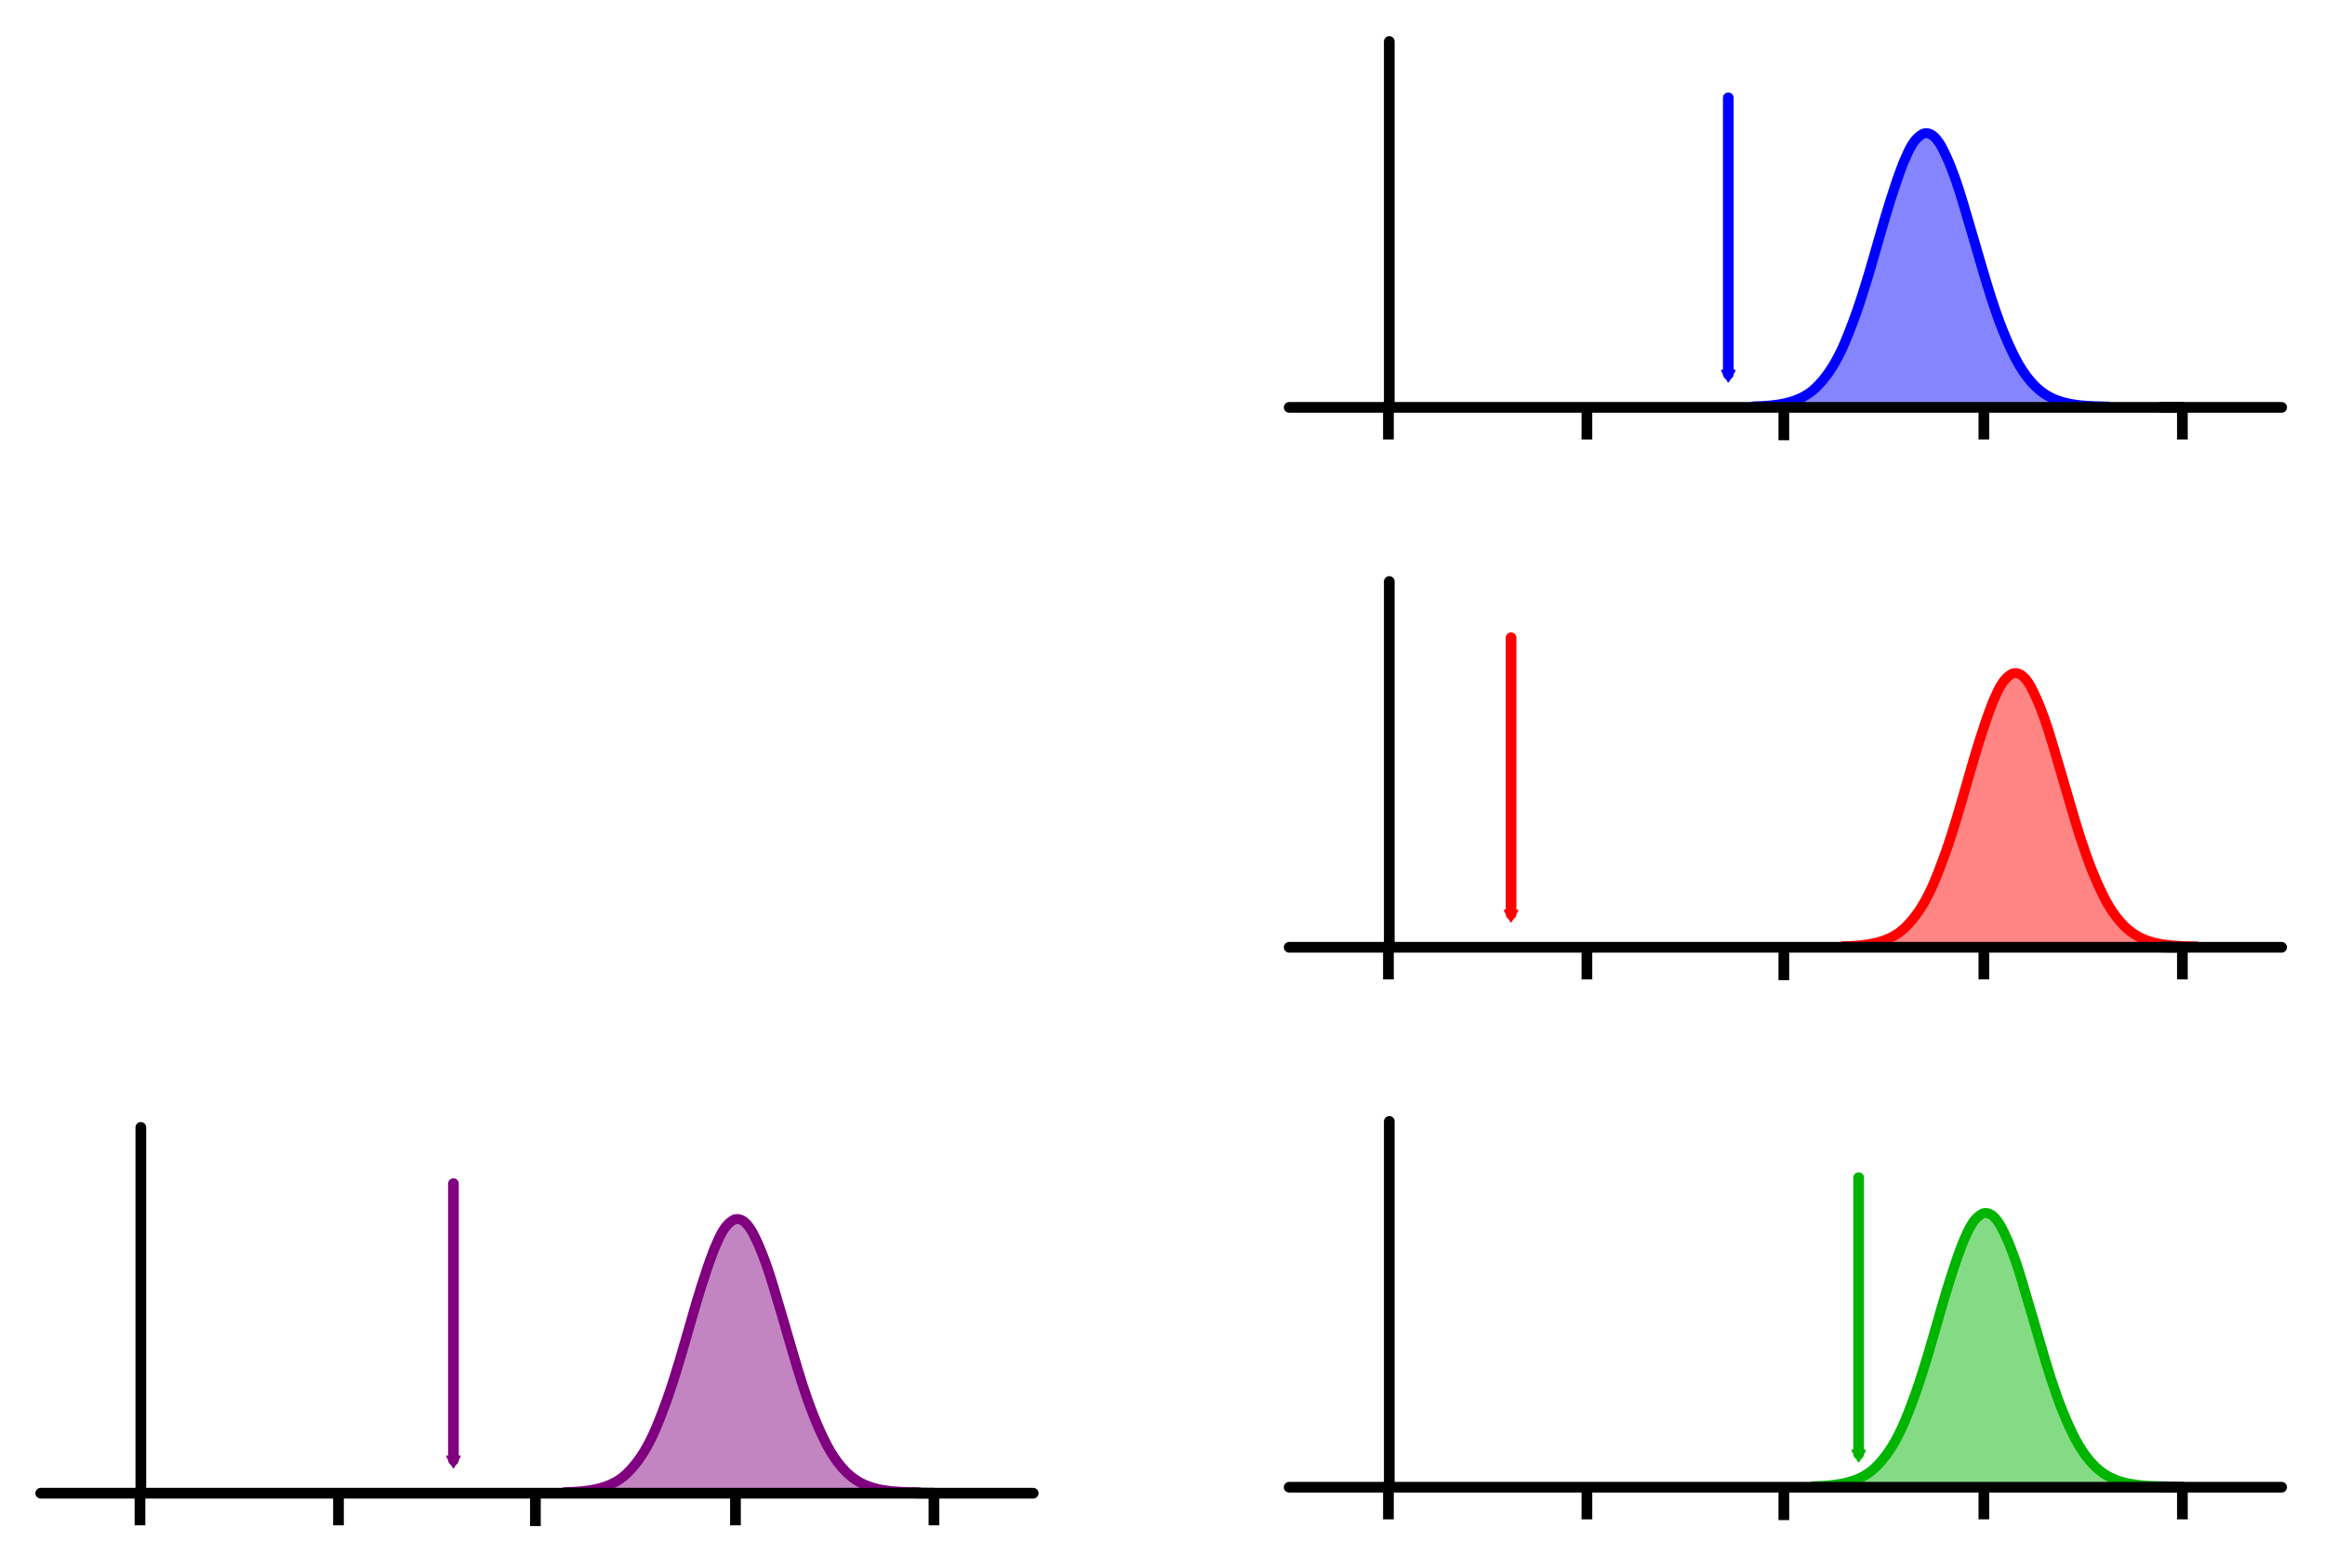 <?xml version="1.0" encoding="UTF-8" standalone="no"?>
<!-- Created with Inkscape (http://www.inkscape.org/) -->

<svg
   xmlns:dc="http://purl.org/dc/elements/1.1/"
   xmlns:cc="http://creativecommons.org/ns#"
   xmlns:rdf="http://www.w3.org/1999/02/22-rdf-syntax-ns#"
   xmlns:svg="http://www.w3.org/2000/svg"
   xmlns="http://www.w3.org/2000/svg"
   xmlns:sodipodi="http://sodipodi.sourceforge.net/DTD/sodipodi-0.dtd"
   xmlns:inkscape="http://www.inkscape.org/namespaces/inkscape"
   width="320.933"
   height="216.478"
   id="svg9727"
   version="1.1"
   inkscape:version="0.48.4 r"
   sodipodi:docname="distribTemp.svg.2017_11_04_22_35_34.0.svg">
  <sodipodi:namedview
     id="base"
     pagecolor="#ffffff"
     bordercolor="#666666"
     borderopacity="1.0"
     inkscape:pageopacity="0.0"
     inkscape:pageshadow="2"
     inkscape:zoom="3.2903445"
     inkscape:cx="198.71907"
     inkscape:cy="115.00528"
     inkscape:document-units="px"
     inkscape:current-layer="g12276"
     showgrid="false"
     inkscape:window-width="1947"
     inkscape:window-height="1221"
     inkscape:window-x="250"
     inkscape:window-y="120"
     inkscape:window-maximized="0"
     fit-margin-top="5"
     fit-margin-left="5"
     fit-margin-right="5"
     fit-margin-bottom="5" />
  <defs
     id="defs9729">
    <marker
       inkscape:stockid="TriangleInM"
       orient="auto"
       refY="0"
       refX="0"
       id="TriangleInM"
       style="overflow:visible">
      <path
         id="path10620"
         d="m 5.77,0 -8.65,5 0,-10 8.65,5 z"
         style="fill-rule:evenodd;stroke:#000000;stroke-width:1pt"
         transform="scale(-0.4,-0.4)"
         inkscape:connector-curvature="0" />
    </marker>
    <marker
       inkscape:stockid="Arrow1Mstart"
       orient="auto"
       refY="0"
       refX="0"
       id="Arrow1Mstart"
       style="overflow:visible">
      <path
         id="path10490"
         d="M 0,0 5,-5 -12.5,0 5,5 0,0 z"
         style="fill-rule:evenodd;stroke:#000000;stroke-width:1pt"
         transform="matrix(0.4,0,0,0.4,4,0)"
         inkscape:connector-curvature="0" />
    </marker>
    <marker
       inkscape:stockid="Arrow2Mstart"
       orient="auto"
       refY="0"
       refX="0"
       id="Arrow2Mstart"
       style="overflow:visible">
      <path
         id="path10508"
         style="fill-rule:evenodd;stroke-width:0.625;stroke-linejoin:round"
         d="M 8.719,4.034 -2.207,0.016 8.719,-4.002 c -1.745,2.372 -1.735,5.617 -6e-7,8.035 z"
         transform="scale(0.6,0.6)"
         inkscape:connector-curvature="0" />
    </marker>
    <marker
       inkscape:stockid="Arrow1Lstart"
       orient="auto"
       refY="0"
       refX="0"
       id="Arrow1Lstart"
       style="overflow:visible">
      <path
         id="path10484"
         d="M 0,0 5,-5 -12.5,0 5,5 0,0 z"
         style="fill-rule:evenodd;stroke:#000000;stroke-width:1pt"
         transform="matrix(0.8,0,0,0.8,10,0)"
         inkscape:connector-curvature="0" />
    </marker>
    <marker
       inkscape:stockid="Arrow1Lend"
       orient="auto"
       refY="0"
       refX="0"
       id="Arrow1Lend"
       style="overflow:visible">
      <path
         id="path10487"
         d="M 0,0 5,-5 -12.5,0 5,5 0,0 z"
         style="fill-rule:evenodd;stroke:#000000;stroke-width:1pt"
         transform="matrix(-0.8,0,0,-0.8,-10,0)"
         inkscape:connector-curvature="0" />
    </marker>
    <style
       id="style9754"
       type="text/css">
    .str2 {stroke:#28166F;stroke-width:6.482;stroke-linecap:round;stroke-linejoin:round}
    .str1 {stroke:black;stroke-width:6.482}
    .str0 {stroke:black;stroke-width:6.482;stroke-linecap:round;stroke-linejoin:round}
    .fil1 {fill:none;fill-rule:nonzero}
    .fil0 {fill:white}
   </style>
    <marker
       inkscape:stockid="TriangleInMT"
       orient="auto"
       refY="0"
       refX="0"
       id="TriangleInMT"
       style="overflow:visible">
      <path
         id="path11876"
         d="m 5.77,0 -8.65,5 0,-10 8.65,5 z"
         style="fill:#0000ff;fill-rule:evenodd;stroke:#0000ff;stroke-width:1pt"
         transform="scale(-0.4,-0.4)"
         inkscape:connector-curvature="0" />
    </marker>
    <marker
       inkscape:stockid="TriangleInMT"
       orient="auto"
       refY="0"
       refX="0"
       id="TriangleInMT-3"
       style="overflow:visible">
      <path
         id="path11876-7"
         d="m 5.77,0 -8.65,5 0,-10 8.65,5 z"
         style="fill:#0000ff;fill-rule:evenodd;stroke:#0000ff;stroke-width:1pt"
         transform="scale(-0.4,-0.4)"
         inkscape:connector-curvature="0" />
    </marker>
    <marker
       inkscape:stockid="TriangleInMT"
       orient="auto"
       refY="0"
       refX="0"
       id="TriangleInMT-6"
       style="overflow:visible">
      <path
         id="path11876-2"
         d="m 5.77,0 -8.65,5 0,-10 8.65,5 z"
         style="fill:#0000ff;fill-rule:evenodd;stroke:#0000ff;stroke-width:1pt"
         transform="scale(-0.4,-0.4)"
         inkscape:connector-curvature="0" />
    </marker>
    <marker
       inkscape:stockid="TriangleInMTp"
       orient="auto"
       refY="0"
       refX="0"
       id="TriangleInMTp"
       style="overflow:visible">
      <path
         id="path12185"
         d="m 5.77,0 -8.65,5 0,-10 8.65,5 z"
         style="fill:#ff0000;fill-rule:evenodd;stroke:#ff0000;stroke-width:1pt"
         transform="scale(-0.4,-0.4)"
         inkscape:connector-curvature="0" />
    </marker>
    <marker
       inkscape:stockid="TriangleInMT9"
       orient="auto"
       refY="0"
       refX="0"
       id="TriangleInMT9"
       style="overflow:visible">
      <path
         id="path12188"
         d="m 5.77,0 -8.65,5 0,-10 8.65,5 z"
         style="fill:#00b400;fill-rule:evenodd;stroke:#00b400;stroke-width:1pt"
         transform="scale(-0.4,-0.4)"
         inkscape:connector-curvature="0" />
    </marker>
    <marker
       inkscape:stockid="TriangleInMT9"
       orient="auto"
       refY="0"
       refX="0"
       id="TriangleInMT9-7"
       style="overflow:visible">
      <path
         id="path12188-2"
         d="m 5.77,0 -8.65,5 0,-10 8.65,5 z"
         style="fill:#00b400;fill-rule:evenodd;stroke:#00b400;stroke-width:1pt"
         transform="scale(-0.4,-0.4)"
         inkscape:connector-curvature="0" />
    </marker>
    <marker
       inkscape:stockid="TriangleInMT9l"
       orient="auto"
       refY="0"
       refX="0"
       id="TriangleInMT9l"
       style="overflow:visible">
      <path
         id="path12385"
         d="m 5.77,0 -8.65,5 0,-10 8.65,5 z"
         style="fill:#800080;fill-rule:evenodd;stroke:#800080;stroke-width:1pt"
         transform="scale(-0.4,-0.4)"
         inkscape:connector-curvature="0" />
    </marker>
  </defs>
  <g
     inkscape:label="Layer 1"
     inkscape:groupmode="layer"
     id="layer1"
     transform="translate(-1676.553,-682.021)">
    <g
       style="fill-rule:evenodd"
       id="g9773"
       transform="translate(25.431,301.744)">
      <g
         id="Layer_x0020_1">
        <g
           id="_39854808"
           transform="matrix(0.24,0,0,0.24,1376.626,376.543)">
          <g
             transform="matrix(0.95,0,0,0.95,1850.957,-148.812)"
             id="g11948">
            <path
               sodipodi:nodetypes="ccccccccccc"
               inkscape:connector-curvature="0"
               id="_39579056"
               d="m 317.221,419.042 c 13.051,-0.306 27.414,-1.585 37.378,-11.039 12.804,-12.221 18.882,-29.442 24.829,-45.693 10.491,-29.804 16.996,-60.891 28.324,-90.408 2.972,-6.462 5.453,-14.316 12.055,-17.918 5.124,-1.827 8.937,3.939 11.133,7.694 8.83,16.707 13.209,35.278 18.701,53.244 7.671,25.668 14.142,52.025 26.548,75.935 4.904,9.023 11.295,17.854 20.646,22.647 l -0.005,0 c 10.709,5.438 23.117,5.33 34.827,5.654"
               style="fill:#0000ff;fill-opacity:0.478;fill-rule:nonzero;stroke:#0000ff;stroke-width:6;stroke-linecap:round;stroke-linejoin:round;stroke-miterlimit:4;stroke-opacity:1;stroke-dasharray:none" />
            <path
               d="m 301.904,399.584 0,-167.346"
               class="fil1 str0"
               id="_38045336-0-4"
               inkscape:connector-curvature="0"
               style="fill:none;stroke:#0000ff;stroke-width:6.482;stroke-linecap:round;stroke-linejoin:round;stroke-miterlimit:4;stroke-opacity:1;stroke-dasharray:none;marker-start:url(#TriangleInMT);marker-end:none"
               sodipodi:nodetypes="cc" />
            <line
               y2="419.646"
               x2="636.905"
               y1="419.646"
               x1="36.047"
               class="fil1 str0"
               id="_38865536"
               style="fill:none;stroke:#000000;stroke-width:6.482;stroke-linecap:round;stroke-linejoin:round" />
            <path
               d="m 96.656,417.524 0,-219.346"
               class="fil1 str0"
               id="_38045336"
               inkscape:connector-curvature="0"
               style="fill:none;stroke:#000000;stroke-width:6.482;stroke-linecap:round;stroke-linejoin:round"
               sodipodi:nodetypes="cc" />
            <polyline
               transform="translate(-8,0)"
               points="572.284,419.5 572.775,419.52 573.247,419.52 573.747,419.529 574.224,419.529 575.181,419.548 575.653,419.558 576.164,419.567 576.645,419.567 577.116,419.577 577.612,419.587 578.551,419.587 579.041,419.597 579.513,419.597 580.018,419.606 580.499,419.616 581.457,419.616 582.391,419.631 583.349,419.631 583.849,419.646 584.822,419.646 "
               class="fil1 str0"
               id="_37737360"
               style="fill:none;stroke:#000000;stroke-width:6.482;stroke-linecap:round;stroke-linejoin:round" />
            <path
               d="m 96.135,419.646 0,19.444 m 120.171,-19.444 0,19.444 m 240.339,-19.444 0,19.444 m 120.177,-19.444 0,19.444"
               class="fil1 str1"
               id="_39870176"
               inkscape:connector-curvature="0"
               style="fill:none;stroke:#000000;stroke-width:6.482" />
            <path
               id="path9815-7"
               d="m 335.529,420.101 0,19.444"
               style="fill:none;stroke:#000000;stroke-width:6.482"
               inkscape:connector-curvature="0" />
          </g>
          <g
             transform="matrix(0.95,0,0,0.95,1859.418,-106.898)"
             id="g12303">
            <path
               sodipodi:nodetypes="ccccccccccc"
               inkscape:connector-curvature="0"
               id="_39579056-7"
               d="m 362.315,701.799 c 13.051,-0.306 27.414,-1.585 37.378,-11.039 12.804,-12.221 18.882,-29.442 24.829,-45.693 10.491,-29.804 16.996,-60.891 28.324,-90.408 2.972,-6.462 5.453,-14.316 12.055,-17.918 5.124,-1.827 8.937,3.939 11.133,7.694 8.83,16.707 13.209,35.278 18.701,53.244 7.671,25.668 14.142,52.025 26.548,75.935 4.904,9.023 11.295,17.854 20.646,22.647 l -0.005,0 c 10.709,5.438 23.117,5.33 34.827,5.654"
               style="fill:#ff0000;fill-opacity:0.478;fill-rule:nonzero;stroke:#ff0000;stroke-width:6;stroke-linecap:round;stroke-linejoin:round;stroke-miterlimit:4;stroke-opacity:1;stroke-dasharray:none" />
            <path
               d="m 161.473,682.341 0,-167.346"
               class="fil1 str0"
               id="_38045336-0-4-4"
               inkscape:connector-curvature="0"
               style="fill:none;stroke:#ff0000;stroke-width:6.482;stroke-linecap:round;stroke-linejoin:round;stroke-miterlimit:4;stroke-opacity:1;stroke-dasharray:none;marker-start:url(#TriangleInMTp);marker-end:none"
               sodipodi:nodetypes="cc" />
            <line
               y2="702.403"
               x2="627.998"
               y1="702.403"
               x1="27.14"
               class="fil1 str0"
               id="_38865536-7"
               style="fill:none;stroke:#000000;stroke-width:6.482;stroke-linecap:round;stroke-linejoin:round" />
            <path
               d="m 87.75,700.281 0,-219.346"
               class="fil1 str0"
               id="_38045336-2"
               inkscape:connector-curvature="0"
               style="fill:none;stroke:#000000;stroke-width:6.482;stroke-linecap:round;stroke-linejoin:round"
               sodipodi:nodetypes="cc" />
            <polyline
               transform="translate(-16.907,282.757)"
               points="572.284,419.5 572.775,419.52 573.247,419.52 573.747,419.529 574.224,419.529 575.181,419.548 575.653,419.558 576.164,419.567 576.645,419.567 577.116,419.577 577.612,419.587 578.551,419.587 579.041,419.597 579.513,419.597 580.018,419.606 580.499,419.616 581.457,419.616 582.391,419.631 583.349,419.631 583.849,419.646 584.822,419.646 "
               class="fil1 str0"
               id="_37737360-0"
               style="fill:none;stroke:#000000;stroke-width:6.482;stroke-linecap:round;stroke-linejoin:round" />
            <path
               d="m 87.228,702.403 0,19.444 m 120.171,-19.444 0,19.444 m 240.339,-19.444 0,19.444 m 120.177,-19.444 0,19.444"
               class="fil1 str1"
               id="_39870176-2"
               inkscape:connector-curvature="0"
               style="fill:none;stroke:#000000;stroke-width:6.482" />
            <path
               id="path9815-7-8"
               d="m 326.623,702.858 0,19.444"
               style="fill:none;stroke:#000000;stroke-width:6.482"
               inkscape:connector-curvature="0" />
          </g>
          <g
             transform="matrix(0.95,0,0,0.95,1727.457,237.604)"
             id="g12276"
             style="fill-rule:evenodd">
            <path
               sodipodi:nodetypes="ccccccccccc"
               inkscape:connector-curvature="0"
               id="_39579056-7-6"
               d="m 483.221,666.042 c 13.051,-0.306 27.414,-1.585 37.378,-11.039 12.804,-12.221 18.882,-29.442 24.829,-45.693 10.491,-29.804 16.996,-60.891 28.324,-90.408 2.972,-6.462 5.453,-14.316 12.055,-17.918 5.124,-1.827 8.937,3.939 11.133,7.694 8.83,16.707 13.209,35.278 18.701,53.244 7.671,25.668 14.142,52.025 26.548,75.935 4.904,9.023 11.295,17.854 20.646,22.647 l -0.005,0 c 10.709,5.438 23.117,5.33 34.827,5.654"
               style="fill:#00b400;fill-opacity:0.478;fill-rule:nonzero;stroke:#00b400;stroke-width:6;stroke-linecap:round;stroke-linejoin:round;stroke-miterlimit:4;stroke-opacity:1;stroke-dasharray:none" />
            <path
               d="m 510.818,646.584 0,-167.346"
               class="fil1 str0"
               id="_38045336-0-4-4-7"
               inkscape:connector-curvature="0"
               style="fill:#ff0000;fill-opacity:0.478;fill-rule:nonzero;stroke:#00b400;stroke-width:6.482;stroke-linecap:round;stroke-linejoin:round;stroke-miterlimit:4;stroke-opacity:1;stroke-dasharray:none;marker-start:url(#TriangleInMT9);marker-end:none"
               sodipodi:nodetypes="cc" />
            <line
               y2="666.646"
               x2="766.905"
               y1="666.646"
               x1="166.047"
               class="fil1 str0"
               id="_38865536-7-3"
               style="fill:none;stroke:#000000;stroke-width:6.482;stroke-linecap:round;stroke-linejoin:round" />
            <path
               d="m 226.656,664.524 0,-219.346"
               class="fil1 str0"
               id="_38045336-2-9"
               inkscape:connector-curvature="0"
               style="fill:none;stroke:#000000;stroke-width:6.482;stroke-linecap:round;stroke-linejoin:round"
               sodipodi:nodetypes="cc" />
            <polyline
               transform="translate(122,247)"
               points="572.284,419.5 572.775,419.52 573.247,419.52 573.747,419.529 574.224,419.529 575.181,419.548 575.653,419.558 576.164,419.567 576.645,419.567 577.116,419.577 577.612,419.587 578.551,419.587 579.041,419.597 579.513,419.597 580.018,419.606 580.499,419.616 581.457,419.616 582.391,419.631 583.349,419.631 583.849,419.646 584.822,419.646 "
               class="fil1 str0"
               id="_37737360-0-4"
               style="fill:none;stroke:#000000;stroke-width:6.482;stroke-linecap:round;stroke-linejoin:round" />
            <path
               d="m 226.135,666.646 0,19.444 m 120.171,-19.444 0,19.444 m 240.339,-19.444 0,19.444 m 120.177,-19.444 0,19.444"
               class="fil1 str1"
               id="_39870176-2-4"
               inkscape:connector-curvature="0"
               style="fill:none;stroke:#000000;stroke-width:6.482" />
            <path
               id="path9815-7-8-1"
               d="m 465.529,667.101 0,19.444"
               style="fill:none;stroke:#000000;stroke-width:6.482"
               inkscape:connector-curvature="0" />
          </g>
          <g
             transform="matrix(0.95,0,0,0.95,1009.417,241.05)"
             id="g12276-9"
             style="fill-rule:evenodd">
            <path
               sodipodi:nodetypes="ccccccccccc"
               inkscape:connector-curvature="0"
               id="_39579056-7-6-8"
               d="m 483.221,666.042 c 13.051,-0.306 27.414,-1.585 37.378,-11.039 12.804,-12.221 18.882,-29.442 24.829,-45.693 10.491,-29.804 16.996,-60.891 28.324,-90.408 2.972,-6.462 5.453,-14.316 12.055,-17.918 5.124,-1.827 8.937,3.939 11.133,7.694 8.83,16.707 13.209,35.278 18.701,53.244 7.671,25.668 14.142,52.025 26.548,75.935 4.904,9.023 11.295,17.854 20.646,22.647 l -0.005,0 c 10.709,5.438 23.117,5.33 34.827,5.654"
               style="fill:#800080;fill-opacity:0.478;fill-rule:nonzero;stroke:#800080;stroke-width:6;stroke-linecap:round;stroke-linejoin:round;stroke-miterlimit:4;stroke-opacity:1;stroke-dasharray:none" />
            <path
               d="m 415.904,646.584 0,-167.346"
               class="fil1 str0"
               id="_38045336-0-4-4-7-1"
               inkscape:connector-curvature="0"
               style="fill:#ff0000;fill-opacity:0.478;fill-rule:nonzero;stroke:#800080;stroke-width:6.482;stroke-linecap:round;stroke-linejoin:round;stroke-miterlimit:4;stroke-opacity:1;stroke-dasharray:none;marker-start:url(#TriangleInMT9l);marker-end:none"
               sodipodi:nodetypes="cc" />
            <line
               y2="666.646"
               x2="766.905"
               y1="666.646"
               x1="166.047"
               class="fil1 str0"
               id="_38865536-7-3-7"
               style="fill:none;stroke:#000000;stroke-width:6.482;stroke-linecap:round;stroke-linejoin:round" />
            <path
               d="m 226.656,664.524 0,-219.346"
               class="fil1 str0"
               id="_38045336-2-9-5"
               inkscape:connector-curvature="0"
               style="fill:none;stroke:#000000;stroke-width:6.482;stroke-linecap:round;stroke-linejoin:round"
               sodipodi:nodetypes="cc" />
            <polyline
               transform="translate(122,247)"
               points="572.284,419.5 572.775,419.52 573.247,419.52 573.747,419.529 574.224,419.529 575.181,419.548 575.653,419.558 576.164,419.567 576.645,419.567 577.116,419.577 577.612,419.587 578.551,419.587 579.041,419.597 579.513,419.597 580.018,419.606 580.499,419.616 581.457,419.616 582.391,419.631 583.349,419.631 583.849,419.646 584.822,419.646 "
               class="fil1 str0"
               id="_37737360-0-4-4"
               style="fill:none;stroke:#000000;stroke-width:6.482;stroke-linecap:round;stroke-linejoin:round" />
            <path
               d="m 226.135,666.646 0,19.444 m 120.171,-19.444 0,19.444 m 240.339,-19.444 0,19.444 m 120.177,-19.444 0,19.444"
               class="fil1 str1"
               id="_39870176-2-4-8"
               inkscape:connector-curvature="0"
               style="fill:none;stroke:#000000;stroke-width:6.482" />
            <path
               id="path9815-7-8-1-0"
               d="m 465.529,667.101 0,19.444"
               style="fill:none;stroke:#000000;stroke-width:6.482"
               inkscape:connector-curvature="0" />
          </g>
        </g>
      </g>
    </g>
  </g>
</svg>
